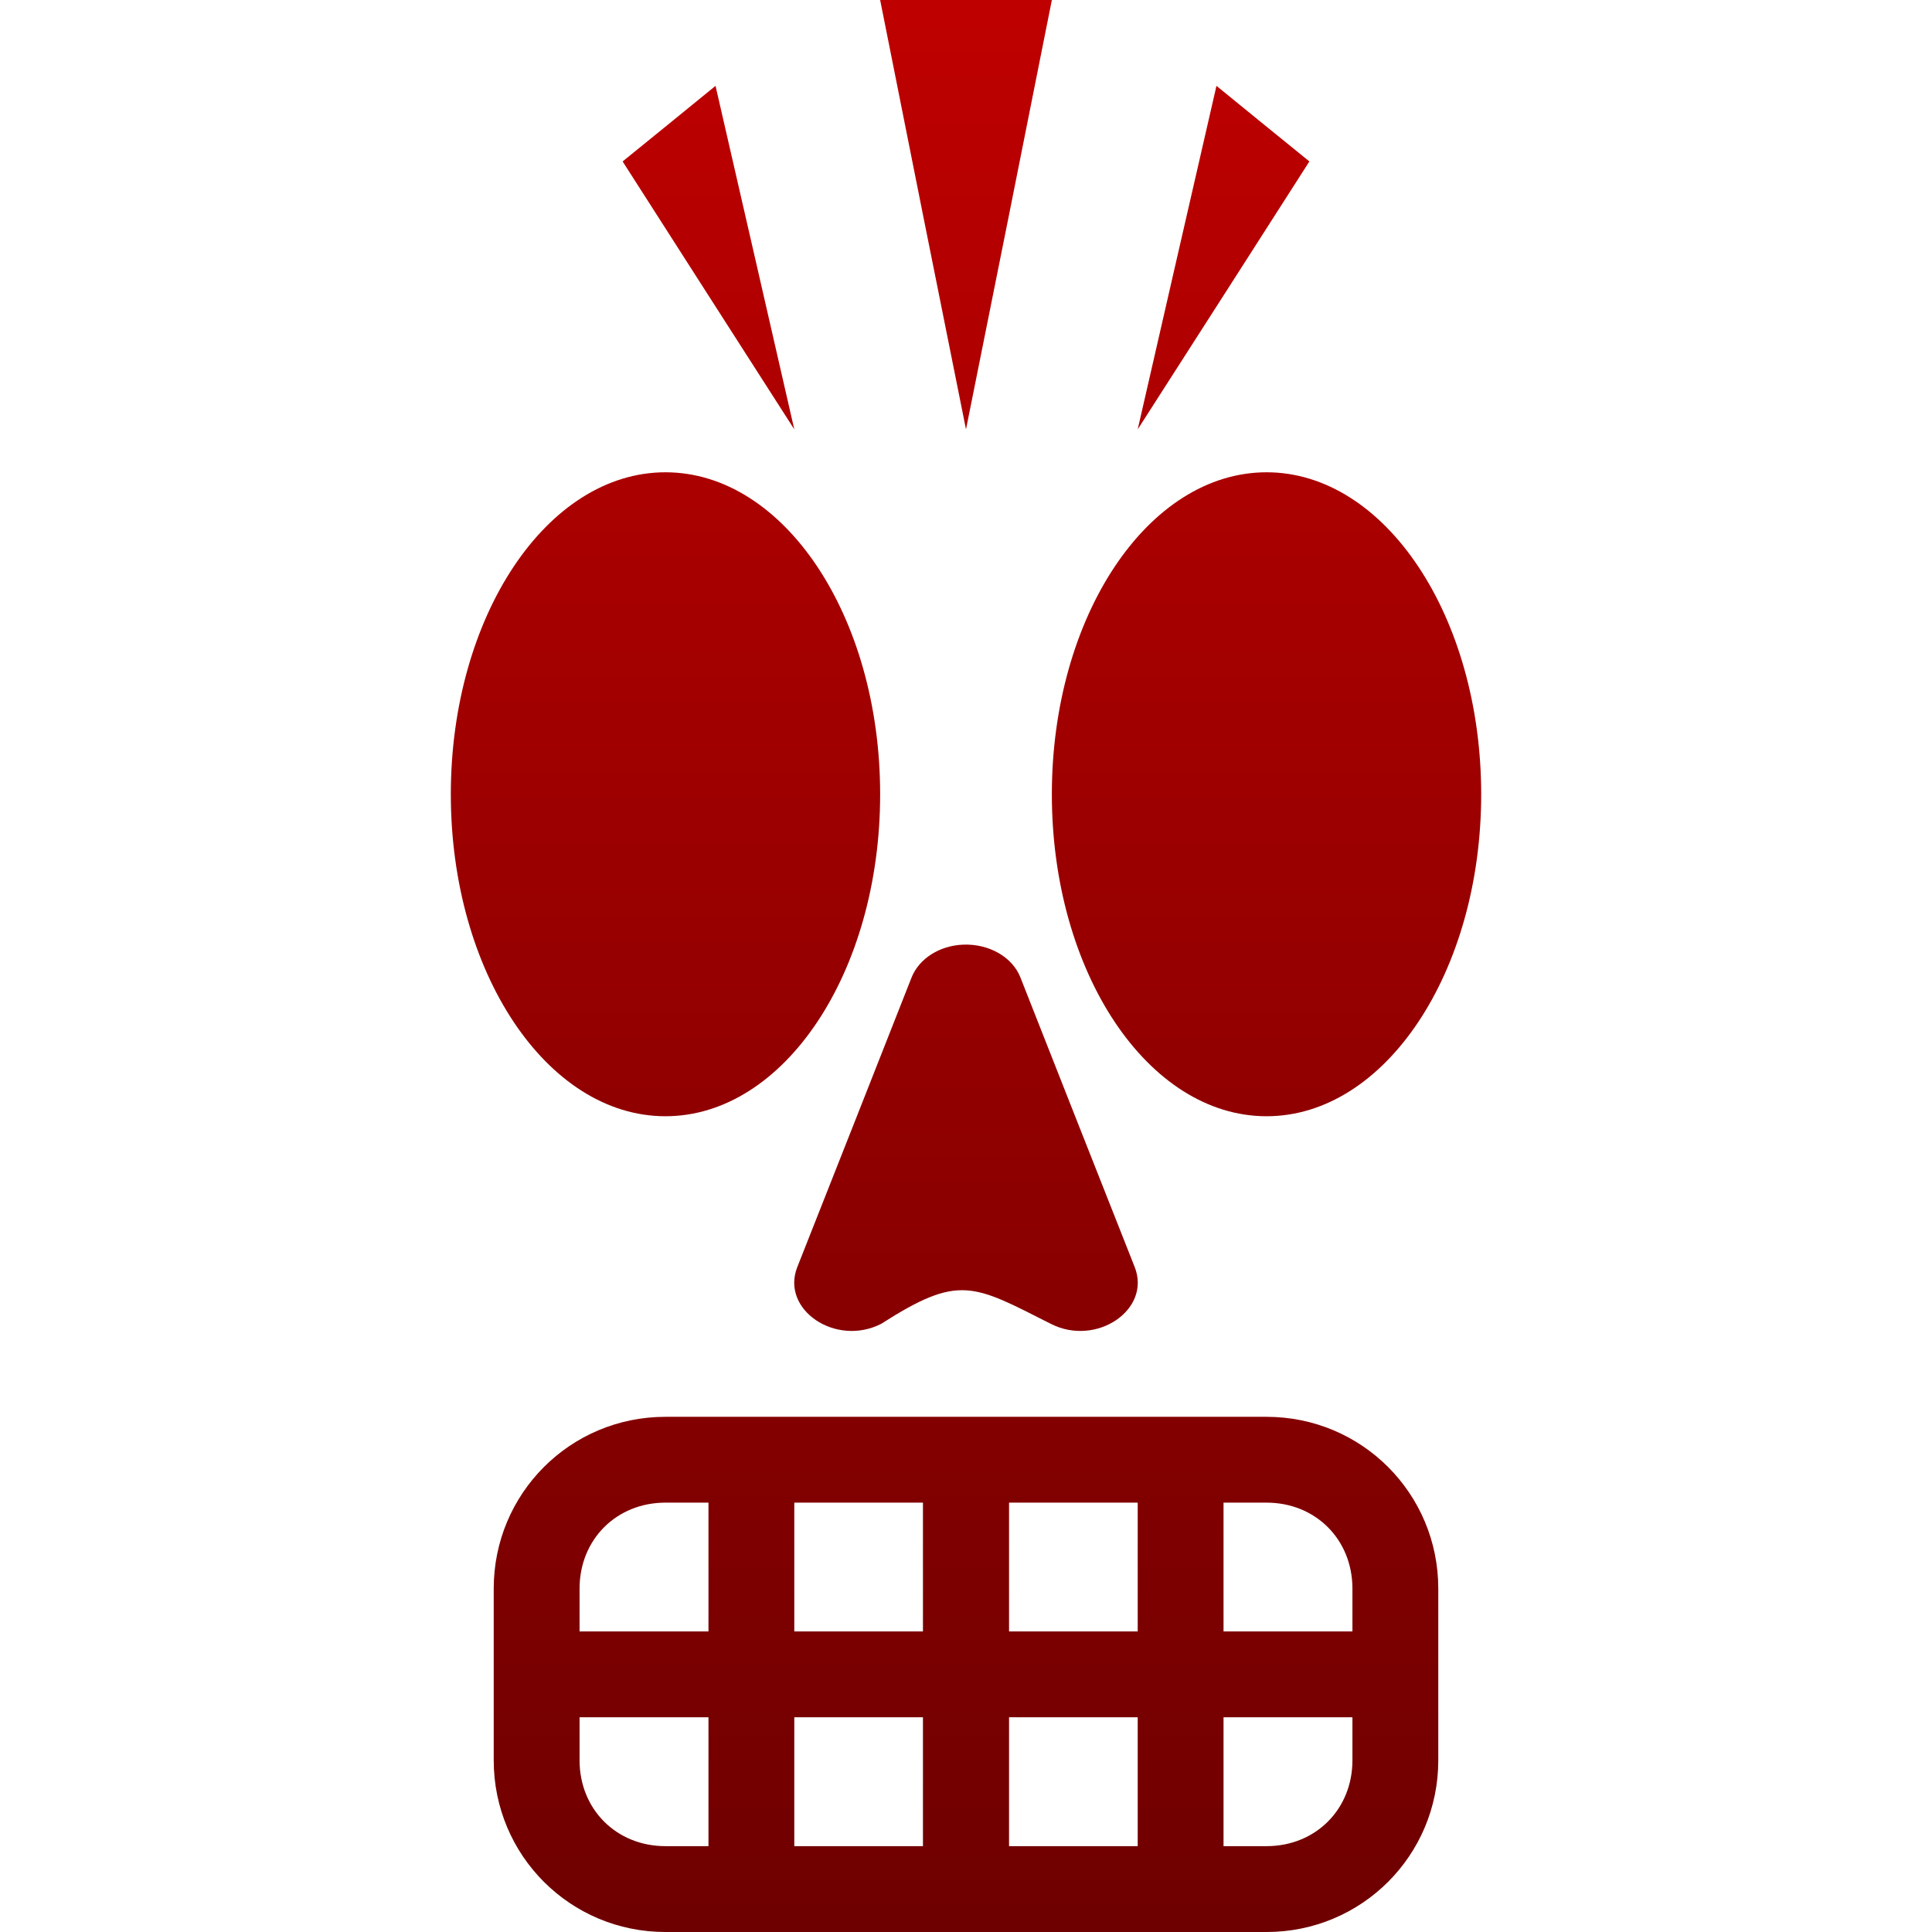 <svg xmlns="http://www.w3.org/2000/svg" xmlns:xlink="http://www.w3.org/1999/xlink" width="64" height="64" viewBox="0 0 64 64" version="1.1"><defs><linearGradient id="linear0" gradientUnits="userSpaceOnUse" x1="0" y1="0" x2="0" y2="1" gradientTransform="matrix(34.133,0,0,64,14.934,0)"><stop offset="0" style="stop-color:#bf0000;stop-opacity:1;"/><stop offset="1" style="stop-color:#6e0000;stop-opacity:1;"/></linearGradient></defs><g id="surface1"><path style=" stroke:none;fill-rule:nonzero;fill:url(#linear0);" d="M 29.156 0 L 30.574 7.113 L 32 14.223 L 33.426 7.113 L 34.844 0 Z M 23.703 2.844 L 22.164 4.098 L 20.625 5.348 L 23.469 9.789 L 26.312 14.223 L 25.008 8.531 Z M 40.297 2.844 L 38.992 8.531 L 37.688 14.223 L 40.531 9.789 L 43.375 5.348 L 41.836 4.098 Z M 22.043 15.645 C 18.117 15.645 14.934 20.422 14.934 26.312 C 14.934 32.203 18.117 36.977 22.043 36.977 C 25.973 36.977 29.156 32.203 29.156 26.312 C 29.156 20.422 25.973 15.645 22.043 15.645 Z M 41.957 15.645 C 38.027 15.645 34.844 20.422 34.844 26.312 C 34.844 32.203 38.027 36.977 41.957 36.977 C 45.883 36.977 49.066 32.203 49.066 26.312 C 49.066 20.422 45.883 15.645 41.957 15.645 Z M 31.902 31.293 C 31.125 31.324 30.449 31.754 30.199 32.375 L 28.305 37.18 L 26.41 41.977 C 25.859 43.383 27.68 44.621 29.188 43.855 C 31.773 42.203 32.219 42.543 34.812 43.855 C 36.32 44.621 38.141 43.383 37.59 41.977 L 35.695 37.18 L 33.801 32.375 C 33.531 31.695 32.754 31.258 31.902 31.293 Z M 22.043 46.934 C 18.891 46.934 16.355 49.473 16.355 52.625 L 16.355 58.312 C 16.355 61.465 18.891 64 22.043 64 L 41.957 64 C 45.109 64 47.645 61.465 47.645 58.312 L 47.645 52.625 C 47.645 49.473 45.109 46.934 41.957 46.934 Z M 22.043 49.777 L 23.469 49.777 L 23.469 54.043 L 19.199 54.043 L 19.199 52.625 C 19.199 50.996 20.422 49.777 22.043 49.777 Z M 26.312 49.777 L 30.574 49.777 L 30.574 54.043 L 26.312 54.043 Z M 33.426 49.777 L 37.688 49.777 L 37.688 54.043 L 33.426 54.043 Z M 40.531 49.777 L 41.957 49.777 C 43.578 49.777 44.801 50.996 44.801 52.625 L 44.801 54.043 L 40.531 54.043 Z M 19.199 56.887 L 23.469 56.887 L 23.469 61.156 L 22.043 61.156 C 20.422 61.156 19.199 59.938 19.199 58.312 Z M 26.312 56.887 L 30.574 56.887 L 30.574 61.156 L 26.312 61.156 Z M 33.426 56.887 L 37.688 56.887 L 37.688 61.156 L 33.426 61.156 Z M 40.531 56.887 L 44.801 56.887 L 44.801 58.312 C 44.801 59.938 43.578 61.156 41.957 61.156 L 40.531 61.156 Z M 40.531 56.887 "/></g></svg>
